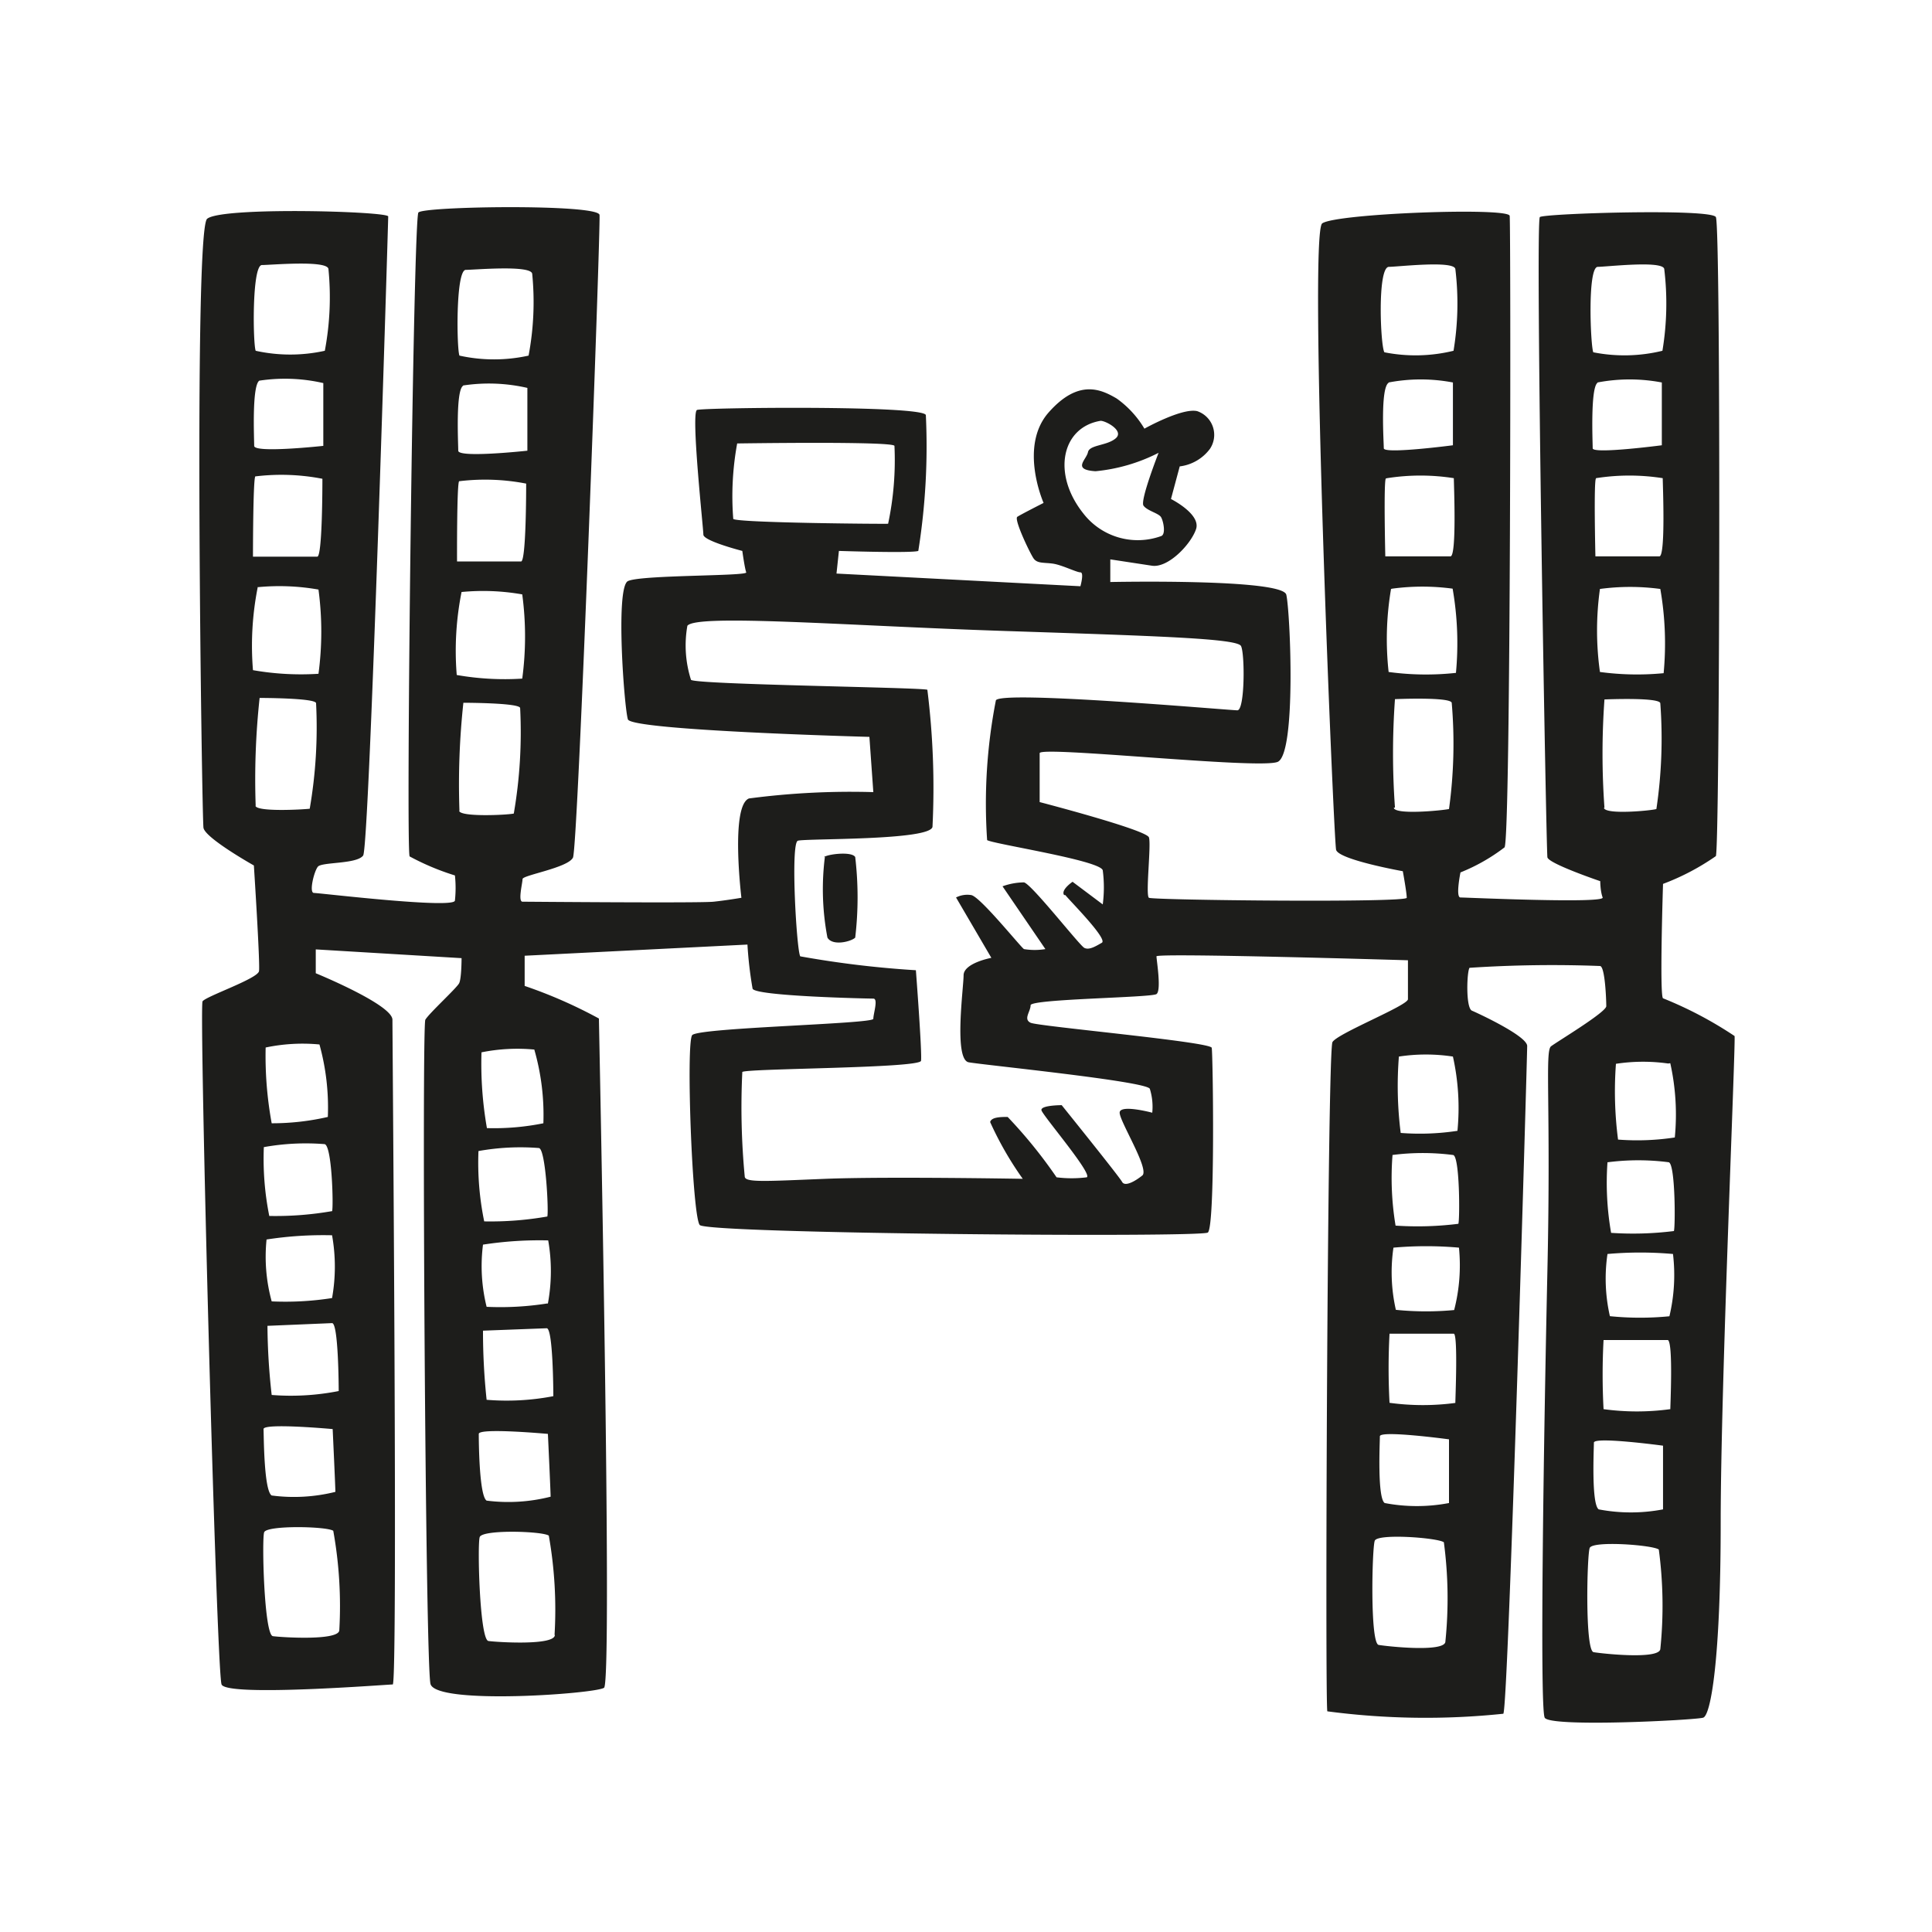 <?xml version="1.0" ?><svg data-name="Layer 1" height="64" id="Layer_1" viewBox="0 0 64 64" width="64" xmlns="http://www.w3.org/2000/svg"><defs><style>.cls-1{fill:#1d1d1b;}</style></defs><title/><g id="international-space-station"><path class="cls-1" d="M57.46,34.32a12.92,12.92,0,0,0-2.37-1.25c-.12-.08,0-3.79,0-3.79a7.93,7.93,0,0,0,1.75-.92c.13-.25.17-20.88,0-21.17s-5.67-.12-5.83,0,.21,21,.25,21.21,1.75.79,1.75.79,0,.33.08.54-4.54,0-4.71,0,0-.83,0-.83a6.17,6.17,0,0,0,1.46-.83c.21-.29.21-20.63.17-20.92s-5.75-.08-6.21.25.38,20.42.46,20.75,2.21.71,2.21.71.13.71.13.88-8.42.08-8.54,0,.08-1.75,0-2-3.62-1.17-3.62-1.17,0-1.37,0-1.62,7.25.54,7.88.29.42-5,.29-5.54-5.83-.42-5.83-.42l0-.75,1.38.21c.54.08,1.29-.71,1.46-1.21s-.83-1-.83-1l.29-1.08a1.47,1.47,0,0,0,1-.58.83.83,0,0,0-.42-1.25c-.5-.12-1.75.58-1.75.58a3.28,3.28,0,0,0-.92-1c-.5-.29-1.25-.67-2.25.46s-.17,3-.17,3-.75.38-.87.46.42,1.21.54,1.38.33.13.63.17.79.29.92.29,0,.46,0,.46L27.71,19l.08-.75s2.42.08,2.63,0a22,22,0,0,0,.25-4.5c-.08-.33-7.37-.25-7.58-.17s.21,3.92.21,4.13,1.29.54,1.29.54.08.58.13.71-3.5.08-3.92.29-.12,4.21,0,4.58,8,.58,8,.58l.13,1.83a25.76,25.76,0,0,0-4.12.21c-.62.25-.25,3.29-.25,3.29s-.46.08-.92.13-6.17,0-6.33,0,0-.62,0-.75,1.5-.37,1.67-.71.92-20.92.88-21.29-5.83-.29-6-.08-.42,21.17-.29,21.33a8.29,8.29,0,0,0,1.5.63,3.87,3.87,0,0,1,0,.83c0,.29-4.5-.25-4.67-.25s0-.71.13-.87,1.29-.08,1.5-.37.83-21,.83-21.17-5.54-.33-6,.08-.17,19.83-.12,20.17,1.67,1.25,1.67,1.25.21,3.25.17,3.5-1.75.83-1.87,1,.46,22.21.63,22.63,5.5,0,5.67,0S13,34.28,13,33.78s-2.54-1.54-2.54-1.54v-.79l4.83.29s0,.67-.08.83-1,1-1.12,1.21,0,21.29.17,22,5.46.33,5.75.13-.17-22-.17-22.17a15.8,15.8,0,0,0-2.46-1.08l0-1,7.38-.37a13,13,0,0,0,.17,1.46c.08.25,3.83.33,4,.33s0,.5,0,.67-5.79.29-6,.54,0,6,.25,6.29,16.58.42,16.83.25.17-5.92.13-6.12-5.75-.71-6-.83,0-.37,0-.58,4-.25,4.17-.37,0-1.13,0-1.25,8.33.13,8.33.13,0,1.08,0,1.29-2.33,1.13-2.5,1.42-.25,22-.17,22.17a24.78,24.78,0,0,0,5.83.08c.17-.25.79-21.79.79-22.12s-1.62-1.08-1.83-1.17-.17-1.29-.08-1.42A41.69,41.69,0,0,1,53,32c.17,0,.21,1.13.21,1.33s-1.62,1.17-1.83,1.33,0,2-.12,7.42S51,56.57,51.17,56.9s5,.08,5.25,0S57,55,57,50.44,57.5,34.57,57.46,34.32ZM8.67,8.78c.29,0,2.17-.17,2.21.13a9.55,9.55,0,0,1-.12,2.71,5.31,5.31,0,0,1-2.29,0C8.38,11.4,8.34,8.82,8.67,8.78Zm-.08,3.83a5.67,5.67,0,0,1,2.12.08c0,.17,0,2.08,0,2.08s-2.29.25-2.29,0S8.34,12.78,8.59,12.61Zm-.12,3.17a7.12,7.12,0,0,1,2.21.08c0,.17,0,2.58-.17,2.58l-2.13,0S8.38,15.82,8.46,15.78Zm.08,3.67a7.47,7.47,0,0,1,2,.08,10.51,10.51,0,0,1,0,2.79,9.2,9.2,0,0,1-2.17-.12A9.93,9.93,0,0,1,8.54,19.44Zm-.08,7.25a25.09,25.09,0,0,1,.13-3.58s1.83,0,1.87.17a15.83,15.83,0,0,1-.21,3.5C10,26.82,8.5,26.9,8.46,26.69ZM11.24,54c0,.36-1.91.24-2.2.2S8.67,51,8.75,50.76s2.08-.2,2.29-.05A14.08,14.08,0,0,1,11.24,54ZM8.73,47.34c0-.21,2.29,0,2.29,0s.09,1.92.09,2.08A5.68,5.68,0,0,1,9,49.54C8.74,49.38,8.74,47.55,8.73,47.34ZM9,46.21a21.39,21.39,0,0,1-.14-2.29L11,43.83c.21,0,.22,2.1.22,2.25A8.14,8.14,0,0,1,9,46.21ZM11,43a10,10,0,0,1-2,.11,5.6,5.6,0,0,1-.17-2.05A12.24,12.24,0,0,1,11,40.92,5.91,5.91,0,0,1,11,43Zm0-2.88a10.89,10.89,0,0,1-2.08.16A9.63,9.63,0,0,1,8.74,38a7.84,7.84,0,0,1,2-.1C11,37.88,11.05,40,11,40.13Zm-.42-5.53A7.83,7.83,0,0,1,10.86,37,8.24,8.24,0,0,1,9,37.21,12.35,12.35,0,0,1,8.8,34.7,5.94,5.94,0,0,1,10.59,34.6ZM15.42,8.94c.29,0,2.17-.17,2.21.13a9.55,9.55,0,0,1-.12,2.71,5.31,5.31,0,0,1-2.29,0C15.13,11.57,15.09,9,15.42,8.94Zm-.08,3.83a5.68,5.68,0,0,1,2.13.08c0,.17,0,2.08,0,2.08s-2.29.25-2.29,0S15.09,12.94,15.34,12.78Zm-.12,3.17a7.12,7.12,0,0,1,2.21.08c0,.17,0,2.58-.17,2.58l-2.12,0S15.13,16,15.21,15.94Zm.08,3.67a7.47,7.47,0,0,1,2,.08,10.5,10.5,0,0,1,0,2.79,9.2,9.2,0,0,1-2.17-.12A9.93,9.93,0,0,1,15.29,19.61Zm-.08,7.25a25.09,25.09,0,0,1,.13-3.58s1.83,0,1.88.17a15.83,15.83,0,0,1-.21,3.5C16.79,27,15.25,27.07,15.21,26.86Zm3.16,27.3c0,.36-1.91.24-2.2.2s-.37-3.18-.29-3.44,2.08-.2,2.29-.05A14.08,14.08,0,0,1,18.37,54.16ZM15.86,47.5c0-.21,2.29,0,2.29,0s.09,1.92.09,2.08a5.68,5.68,0,0,1-2.12.13C15.87,49.55,15.86,47.71,15.86,47.5Zm.26-1.13A21.39,21.39,0,0,1,16,44.08L18.11,44c.21,0,.22,2.1.22,2.25A8.14,8.14,0,0,1,16.12,46.37Zm2-3.19a9.94,9.94,0,0,1-2,.11A5.6,5.6,0,0,1,16,41.23a12.24,12.24,0,0,1,2.16-.14A5.91,5.91,0,0,1,18.15,43.18Zm0-2.88a10.88,10.88,0,0,1-2.08.16,9.63,9.63,0,0,1-.19-2.33,7.84,7.84,0,0,1,2-.1C18.08,38.05,18.18,40.16,18.13,40.3Zm-.42-5.53A7.83,7.83,0,0,1,18,37.21a8.25,8.25,0,0,1-1.87.16,12.35,12.35,0,0,1-.18-2.51A6,6,0,0,1,17.72,34.77ZM36.46,13.94c.17,0,.79.33.5.58s-.87.21-.92.46-.54.58.25.63A5.79,5.79,0,0,0,38.38,15s-.62,1.58-.5,1.75.5.25.58.38.17.58,0,.63A2.28,2.28,0,0,1,35.88,17C34.84,15.69,35.17,14.15,36.46,13.94ZM24.29,17.19a9.67,9.67,0,0,1,.13-2.5s5.17-.08,5.21.08a10.15,10.15,0,0,1-.21,2.58C29.25,17.36,24.42,17.32,24.29,17.19Zm11,12.46c.13.17,1.42,1.46,1.21,1.58s-.42.25-.58.17-1.75-2.12-2-2.17a2.15,2.15,0,0,0-.71.13l1.42,2.08a2.19,2.19,0,0,1-.71,0c-.12-.08-1.46-1.75-1.75-1.79a.82.82,0,0,0-.5.08l1.17,2s-.92.17-.92.58-.33,2.79.17,2.88,5.92.63,6,.88a2,2,0,0,1,.08.79s-1.08-.29-1.08,0,1,1.88.75,2.08-.58.38-.67.21-2-2.54-2-2.54-.71,0-.67.17S36.21,38.9,36,39a4,4,0,0,1-1,0A15.94,15.94,0,0,0,33.38,37c-.21,0-.54,0-.58.17a11.14,11.14,0,0,0,1.08,1.88s-4.54-.08-6.54,0-2.67.13-2.67-.08a24.25,24.25,0,0,1-.08-3.46c.17-.12,5.88-.12,5.92-.37s-.17-3-.17-3a33,33,0,0,1-3.83-.46c-.12-.17-.33-3.75-.08-3.83s4.38,0,4.46-.46a26.25,26.25,0,0,0-.17-4.54c-.17-.08-7.67-.17-7.83-.33a3.75,3.75,0,0,1-.12-1.79c.3-.4,5.33,0,10.46.17s7.75.25,7.88.5.13,2.13-.12,2.13-7.83-.67-8-.33a17.82,17.82,0,0,0-.29,4.63c.21.13,3.75.67,3.83,1a4.34,4.34,0,0,1,0,1.13l-1-.75S35.13,29.48,35.25,29.65ZM46,8.84c.29,0,2.16-.22,2.21.07a9.55,9.55,0,0,1-.06,2.71,5.3,5.3,0,0,1-2.29.05C45.73,11.47,45.62,8.89,46,8.84Zm0,3.83a5.68,5.68,0,0,1,2.13,0c0,.17,0,2.08,0,2.08s-2.29.3-2.29.1S45.72,12.85,46,12.68Zm-.05,3.17a7.12,7.12,0,0,1,2.21,0c0,.17.1,2.58-.11,2.59H45.89S45.83,15.89,45.91,15.85Zm.17,3.66a7.47,7.47,0,0,1,2,0,10.51,10.51,0,0,1,.11,2.79A9.19,9.19,0,0,1,46,22.26,9.93,9.93,0,0,1,46.08,19.51Zm.09,7.25a25.09,25.09,0,0,1,0-3.59s1.83-.08,1.88.12A15.83,15.83,0,0,1,48,26.8C47.76,26.85,46.22,27,46.17,26.76ZM46.34,35a5.94,5.94,0,0,1,1.79,0,7.83,7.83,0,0,1,.15,2.46,8.25,8.25,0,0,1-1.88.07A12.35,12.35,0,0,1,46.34,35Zm-.21,3.26a7.85,7.85,0,0,1,2,0c.23,0,.23,2.15.18,2.28a10.88,10.88,0,0,1-2.08.06A9.63,9.63,0,0,1,46.13,38.25Zm1.75,16.13c-.05.35-1.92.15-2.21.1s-.22-3.2-.13-3.45,2.09-.1,2.29.05A14.08,14.08,0,0,1,47.88,54.38ZM48,49.79a5.68,5.68,0,0,1-2.13,0c-.25-.17-.16-2-.16-2.21s2.29.1,2.29.1S48,49.63,48,49.79Zm.24-3.32a8.14,8.14,0,0,1-2.21,0,21.4,21.4,0,0,1,0-2.29h2.13C48.3,44.22,48.21,46.33,48.21,46.48Zm0-3.08a9.94,9.94,0,0,1-2,0,5.6,5.6,0,0,1-.08-2.06,12.25,12.25,0,0,1,2.17,0A5.91,5.91,0,0,1,48.17,43.4Zm7.09-8.17a7.83,7.83,0,0,1,.15,2.46,8.25,8.25,0,0,1-1.88.07,12.35,12.35,0,0,1-.07-2.51A5.94,5.94,0,0,1,55.26,35.23ZM52.92,8.84c.29,0,2.16-.22,2.21.07a9.55,9.55,0,0,1-.06,2.71,5.3,5.3,0,0,1-2.29.05C52.69,11.47,52.58,8.89,52.92,8.84Zm0,3.83a5.68,5.68,0,0,1,2.13,0c0,.17,0,2.08,0,2.08s-2.29.3-2.29.1S52.68,12.85,52.92,12.68Zm-.05,3.17a7.12,7.12,0,0,1,2.21,0c0,.17.1,2.58-.11,2.59H52.85S52.79,15.89,52.87,15.85ZM53,22.26A9.93,9.93,0,0,1,53,19.51a7.47,7.47,0,0,1,2,0,10.51,10.51,0,0,1,.11,2.79A9.19,9.19,0,0,1,53,22.26Zm.15,4.5a25.08,25.08,0,0,1,0-3.59S55,23.09,55,23.3a15.82,15.82,0,0,1-.13,3.5C54.72,26.85,53.18,27,53.13,26.76Zm.12,11.74a7.85,7.85,0,0,1,2,0c.23,0,.23,2.15.18,2.28a10.88,10.88,0,0,1-2.08.06A9.63,9.63,0,0,1,53.25,38.5ZM55,54.63c-.05.35-1.92.15-2.21.1s-.22-3.2-.13-3.45,2.09-.1,2.29.05A14.08,14.08,0,0,1,55,54.63ZM55.09,50a5.68,5.68,0,0,1-2.13,0c-.25-.17-.16-2-.16-2.21s2.29.1,2.29.1S55.09,49.88,55.09,50Zm.24-3.32a8.14,8.14,0,0,1-2.21,0,21.4,21.4,0,0,1,0-2.29h2.13C55.43,44.47,55.33,46.58,55.33,46.73Zm0-3.08a9.94,9.94,0,0,1-2,0,5.6,5.6,0,0,1-.08-2.06,12.25,12.25,0,0,1,2.17,0A5.91,5.91,0,0,1,55.29,43.65Zm-28-15.25a8.55,8.55,0,0,0,.08,2.71c.17.29.79.13.92,0a11.4,11.4,0,0,0,0-2.67C28.21,28.19,27.37,28.3,27.29,28.4Z"/></g></svg>